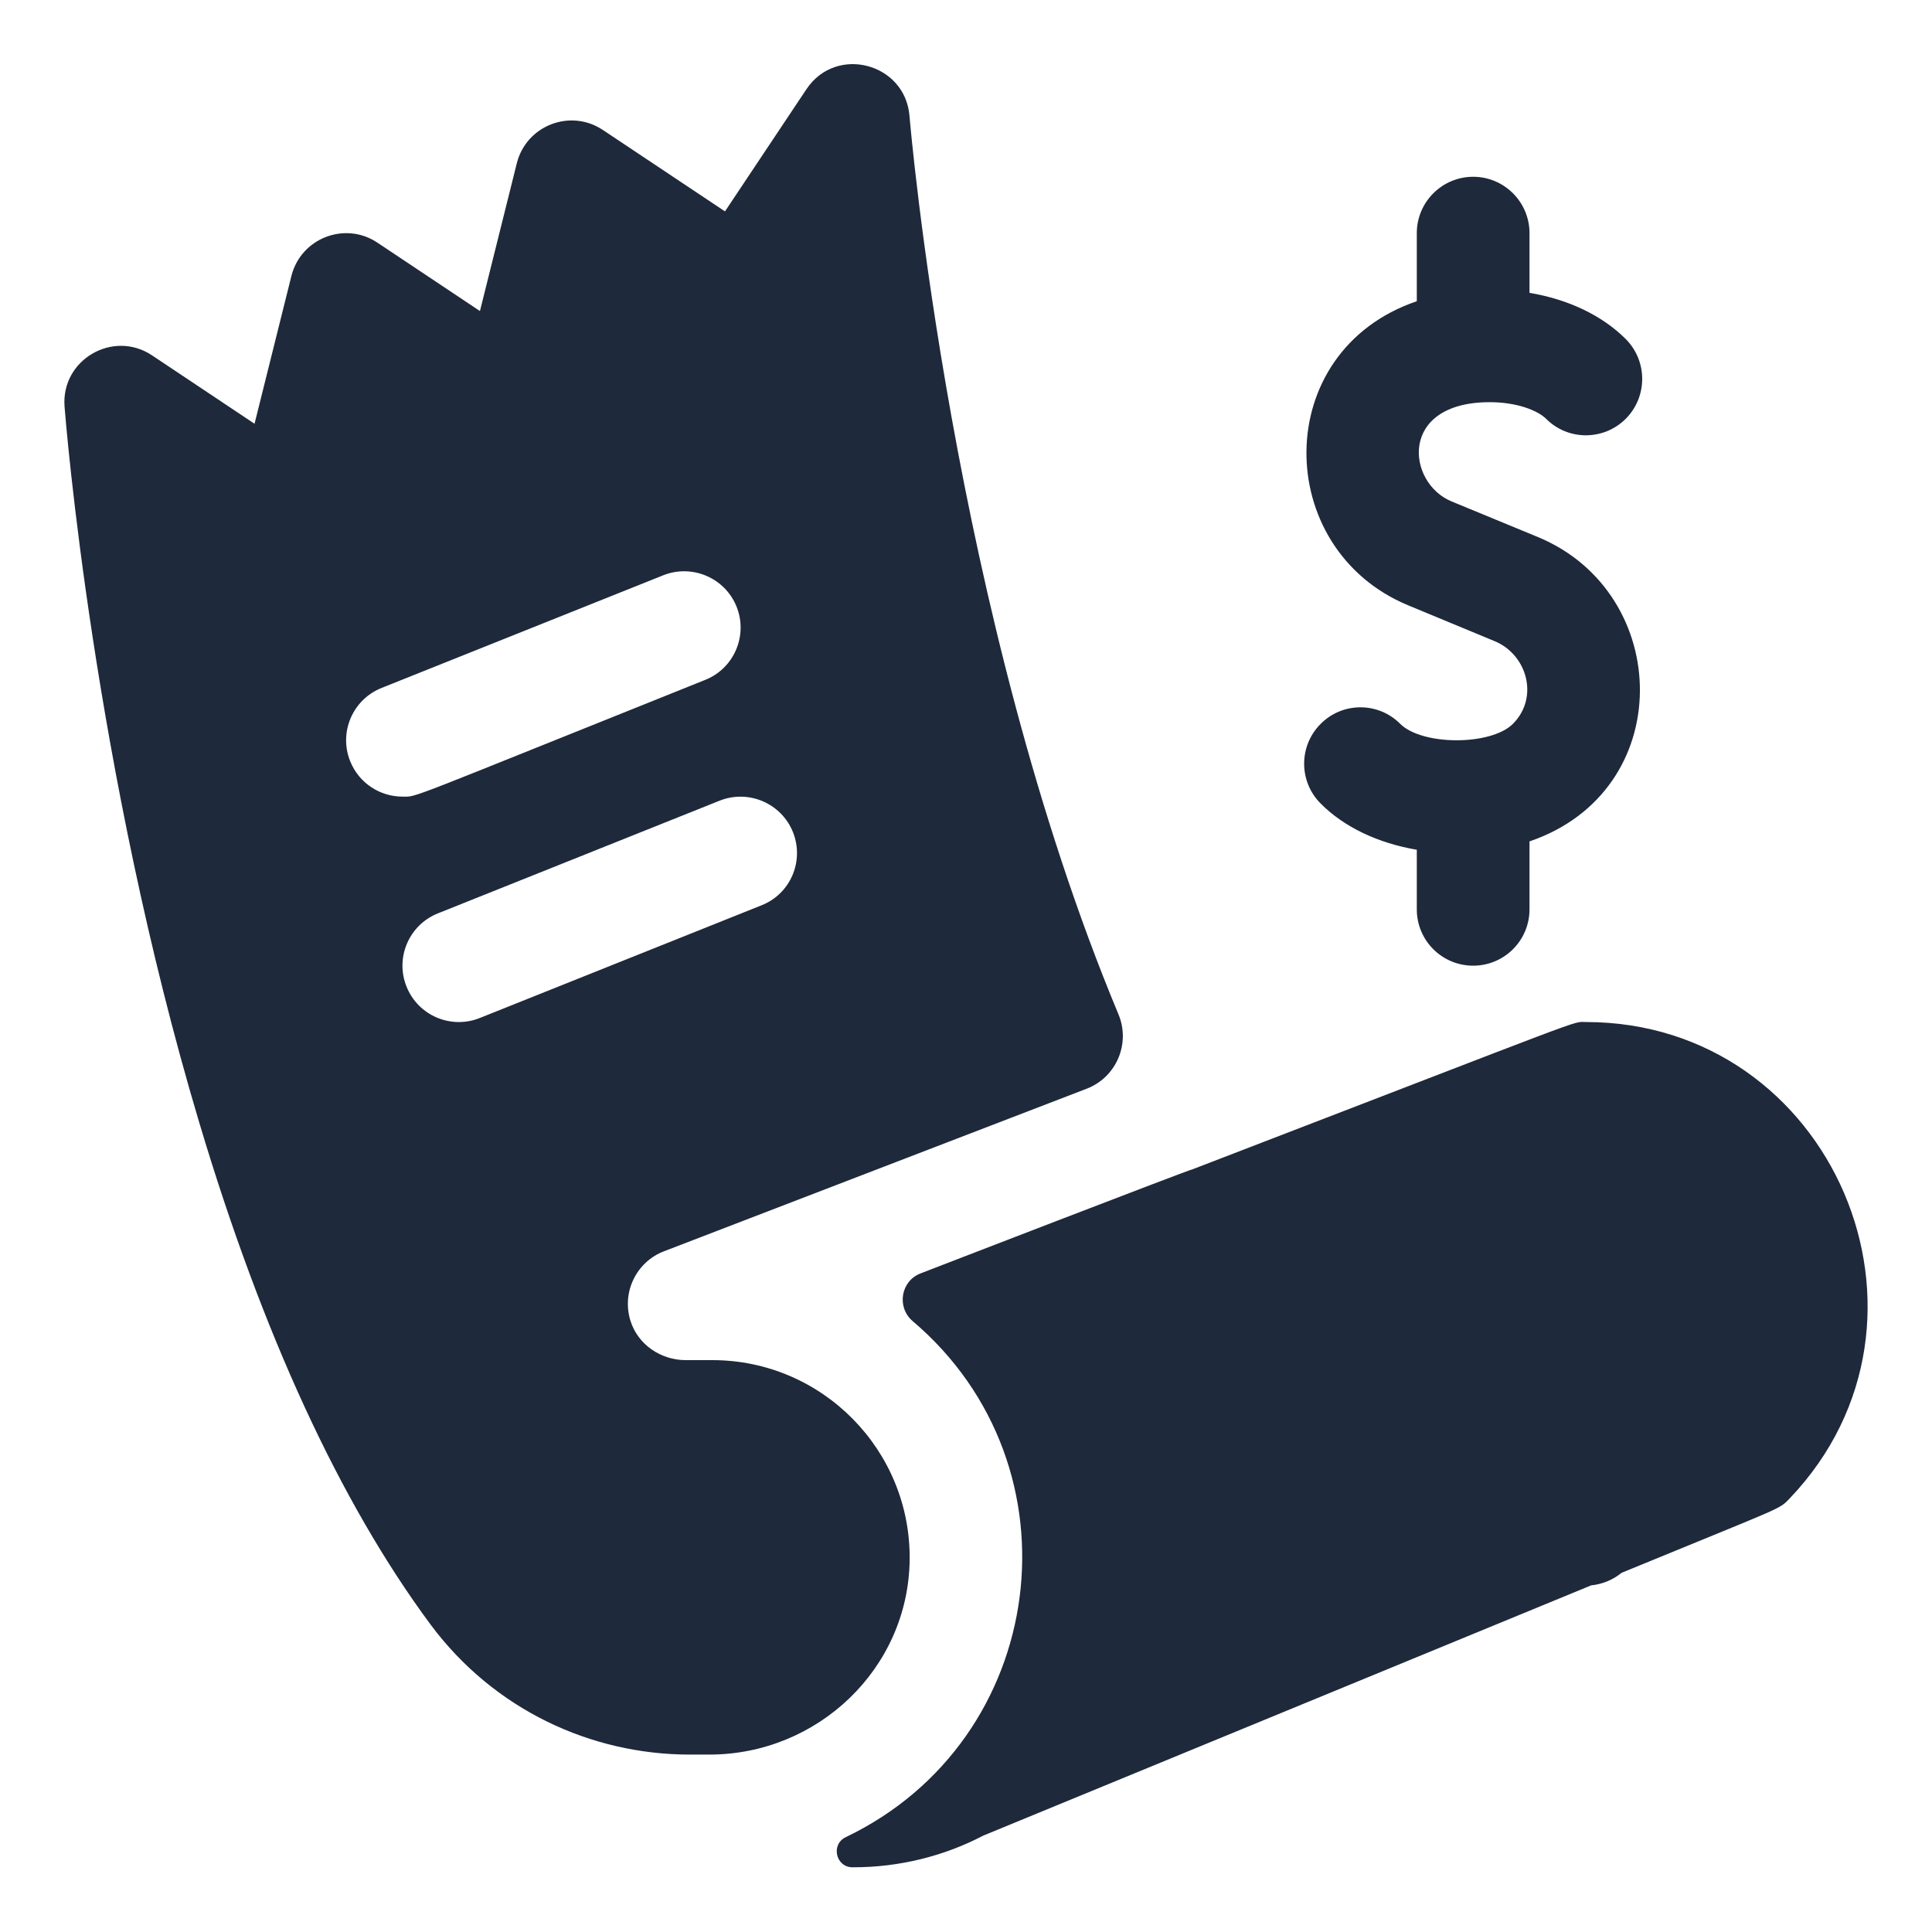 <svg width="12" height="12" viewBox="0 0 12 12" fill="none" xmlns="http://www.w3.org/2000/svg">
<path d="M4.425 8.448H4.259C4.104 8.448 3.962 8.351 3.916 8.204C3.86 8.025 3.954 7.837 4.124 7.772L6.75 6.762C6.934 6.691 7.023 6.482 6.947 6.3C5.911 3.818 5.652 0.756 5.649 0.72C5.622 0.391 5.193 0.278 5.009 0.554L4.503 1.313L3.744 0.807C3.543 0.673 3.269 0.779 3.21 1.014L2.981 1.932L2.344 1.507C2.143 1.373 1.869 1.479 1.81 1.714L1.581 2.632L0.944 2.207C0.702 2.046 0.378 2.235 0.401 2.526C0.408 2.616 0.581 4.776 1.238 6.974C1.629 8.283 2.112 9.331 2.674 10.09C3.069 10.621 3.673 10.898 4.284 10.898H4.406C5.079 10.898 5.64 10.365 5.65 9.692C5.66 9.008 5.107 8.448 4.425 8.448ZM2.175 4.728C2.103 4.549 2.19 4.345 2.37 4.273L4.12 3.573C4.299 3.502 4.503 3.589 4.575 3.768C4.647 3.948 4.559 4.152 4.38 4.223C2.485 4.982 2.597 4.948 2.5 4.948C2.361 4.948 2.23 4.865 2.175 4.728ZM2.98 6.323C2.803 6.394 2.598 6.31 2.525 6.128C2.453 5.949 2.54 5.745 2.72 5.673L4.47 4.973C4.649 4.902 4.853 4.989 4.925 5.168C4.997 5.348 4.91 5.552 4.73 5.623L2.98 6.323ZM9.85 6.348C9.759 6.348 9.939 6.289 7.409 7.262C7.406 7.257 5.716 7.91 5.719 7.909C5.594 7.956 5.568 8.12 5.669 8.206C6.734 9.11 6.513 10.808 5.253 11.411C5.159 11.456 5.191 11.598 5.295 11.598C5.586 11.599 5.865 11.528 6.108 11.401L9.883 9.847C9.952 9.84 10.018 9.813 10.072 9.769C11.095 9.348 11.047 9.379 11.117 9.306C12.174 8.197 11.382 6.348 9.85 6.348ZM9.397 4.496C9.261 4.632 8.834 4.632 8.697 4.496C8.561 4.359 8.339 4.359 8.203 4.496C8.066 4.633 8.066 4.854 8.203 4.991C8.349 5.138 8.56 5.237 8.8 5.278V5.648C8.8 5.842 8.957 5.998 9.15 5.998C9.343 5.998 9.5 5.842 9.5 5.648V5.226C10.419 4.914 10.392 3.684 9.553 3.336L9.015 3.114C8.736 2.998 8.685 2.498 9.253 2.498C9.423 2.498 9.551 2.55 9.603 2.601C9.739 2.738 9.961 2.738 10.098 2.601C10.234 2.464 10.234 2.243 10.098 2.106C9.951 1.959 9.74 1.859 9.5 1.819V1.448C9.5 1.255 9.343 1.098 9.15 1.098C8.957 1.098 8.8 1.255 8.8 1.448V1.871C7.889 2.18 7.901 3.41 8.747 3.76L9.285 3.983C9.486 4.067 9.56 4.333 9.397 4.496Z" fill="#1E293B"/>
</svg>
